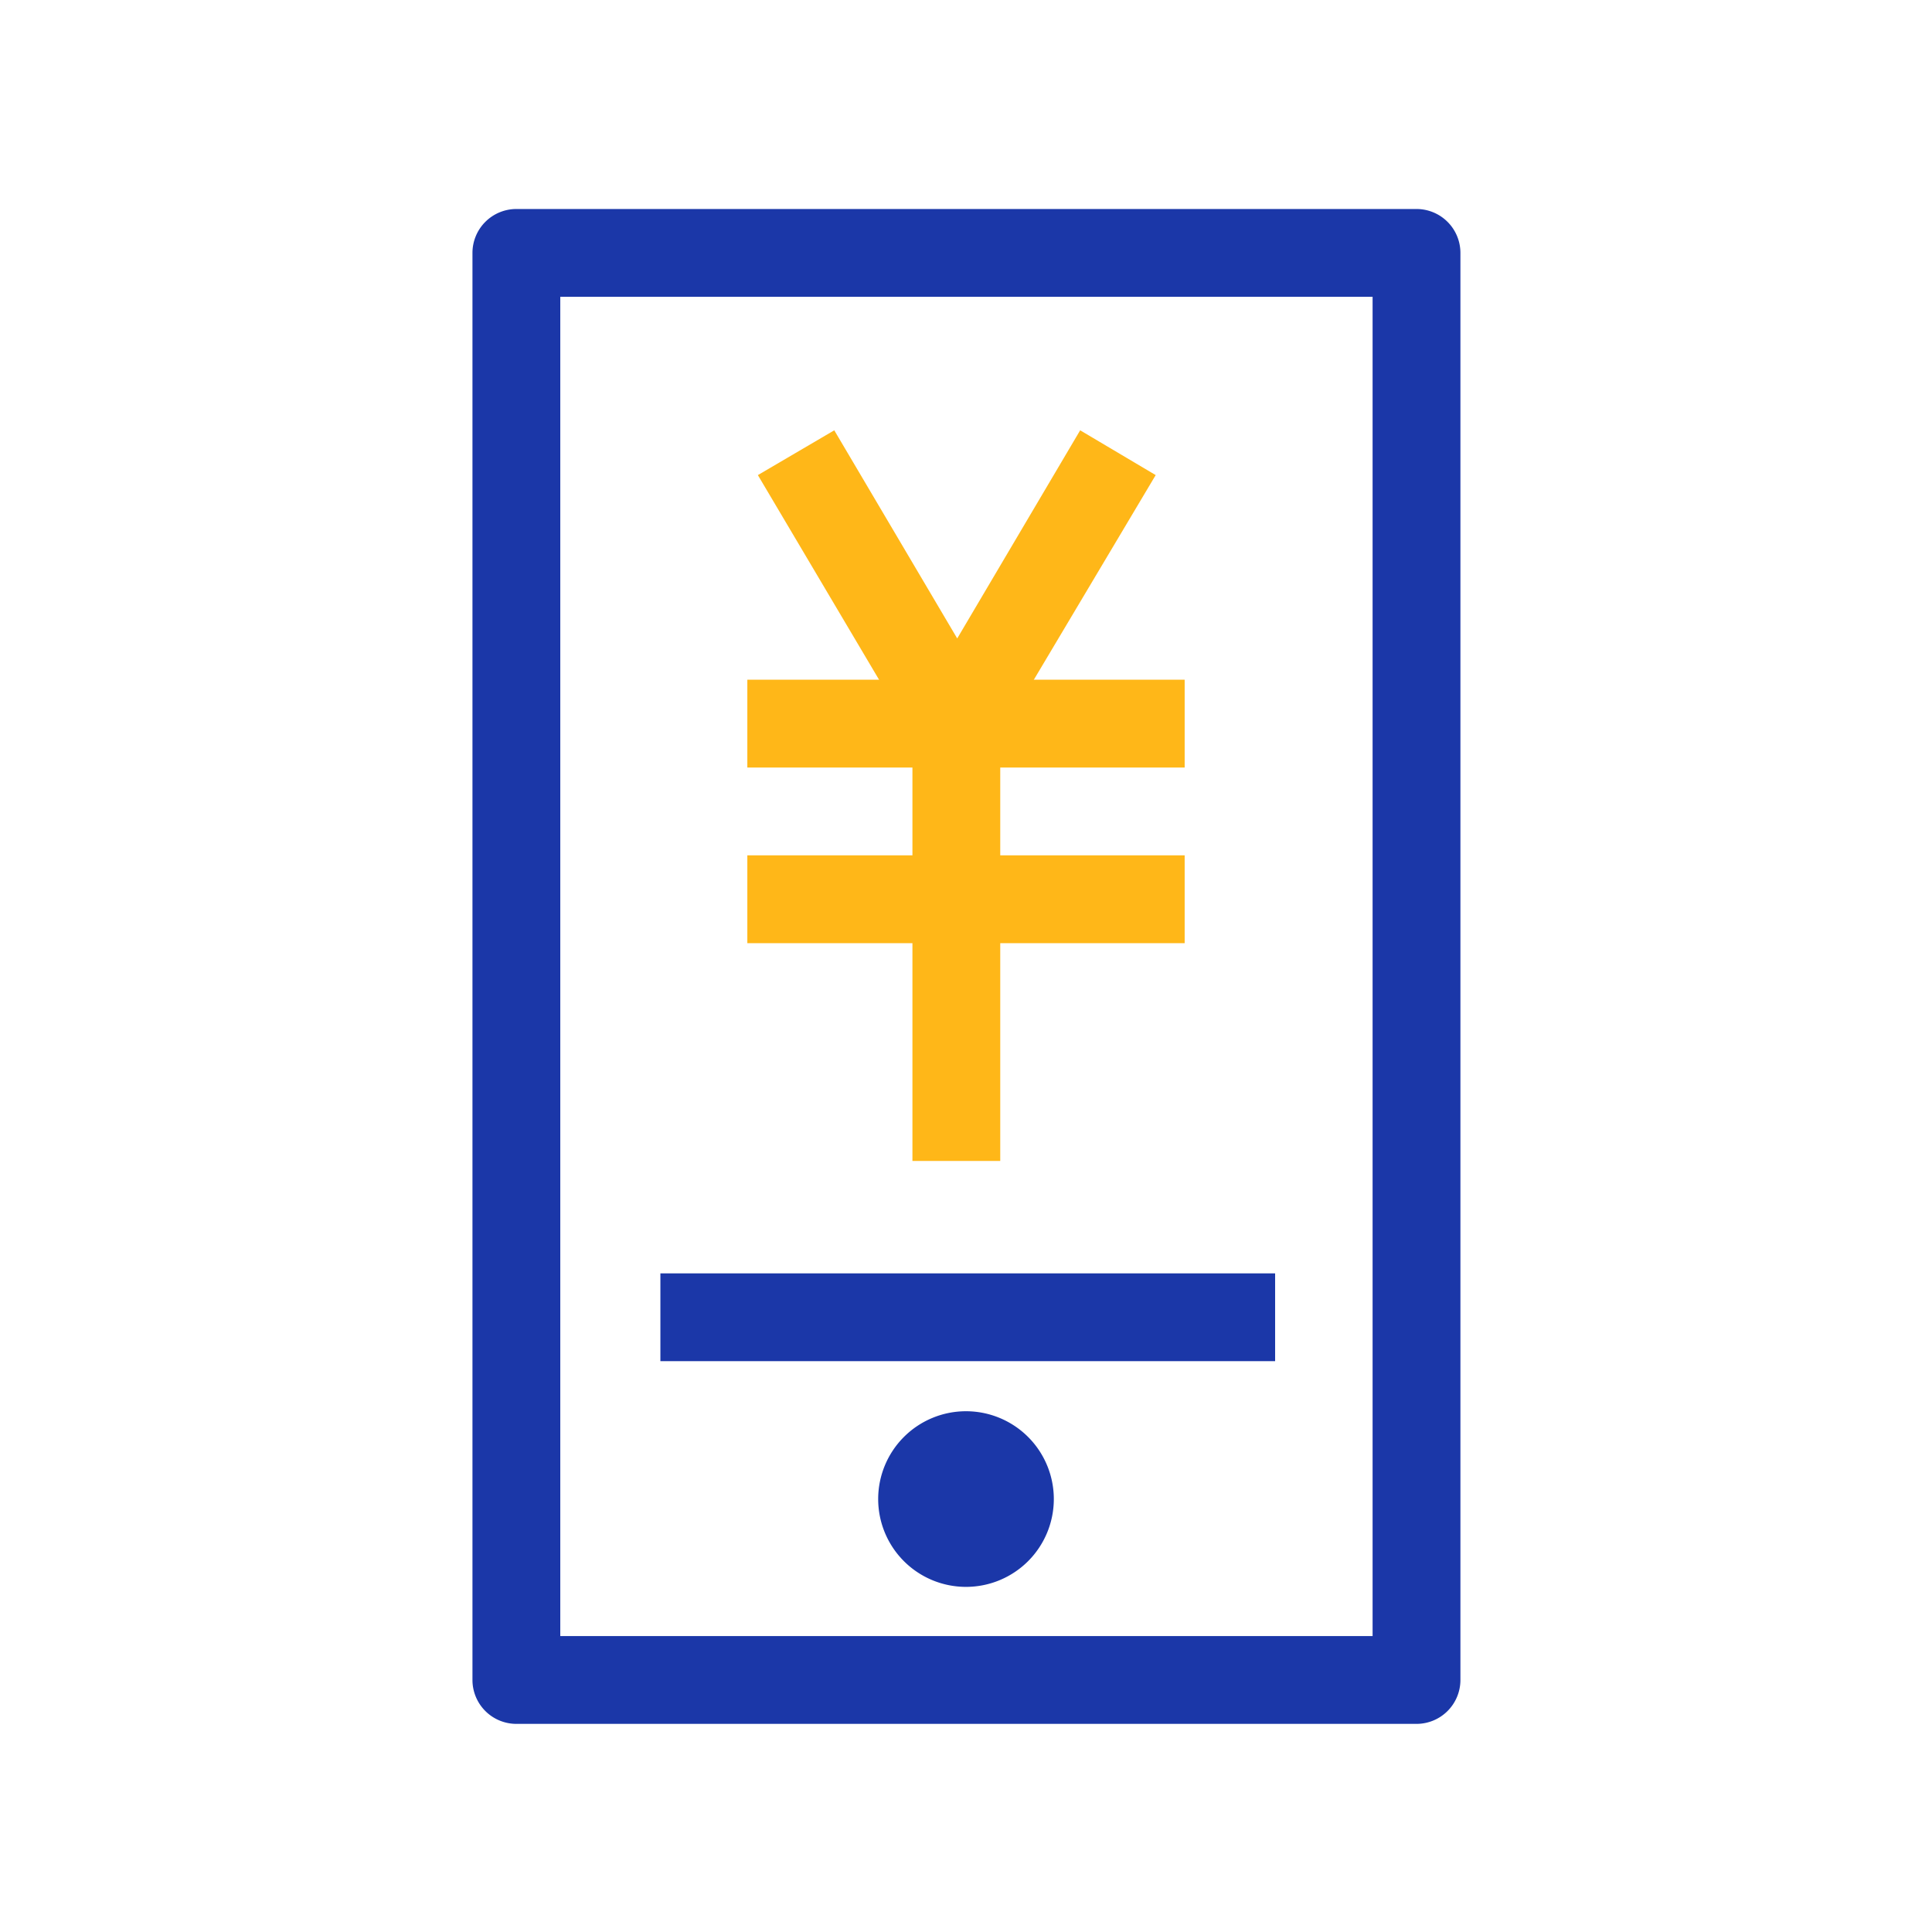 <?xml version="1.0" standalone="no"?><!DOCTYPE svg PUBLIC "-//W3C//DTD SVG 1.1//EN" "http://www.w3.org/Graphics/SVG/1.1/DTD/svg11.dtd"><svg t="1518402480066" class="icon" style="" viewBox="0 0 1024 1024" version="1.1" xmlns="http://www.w3.org/2000/svg" p-id="8053" xmlns:xlink="http://www.w3.org/1999/xlink" width="32" height="32"><defs><style type="text/css"></style></defs><path d="M750.778 913.687H273.687a23.273 23.273 0 0 1-23.273-23.273V134.051a23.273 23.273 0 0 1 23.273-23.273h477.091a23.273 23.273 0 0 1 23.273 23.273v756.364a23.273 23.273 0 0 1-23.273 23.273z m-453.818-46.545h430.545V157.324H296.96z" fill="#1B37A8" p-id="8054"></path><path d="M350.022 674.909h325.818v46.545h-325.818zM512 841.076a46.545 46.545 0 1 1 46.545-46.545 46.545 46.545 0 0 1-46.545 46.545z m0-46.545z" fill="#1B37A8" p-id="8055"></path><path d="M506.88 407.273a23.273 23.273 0 0 1-20.015-11.636L401.687 251.811l40.495-23.738 65.164 110.313 65.164-110.313 40.029 23.738-85.644 143.825a23.273 23.273 0 0 1-20.015 11.636z" fill="#FFB718" p-id="8056"></path><path d="M396.102 360.262h231.796v46.545H396.102zM396.102 453.353h231.796v46.545H396.102z" fill="#FFB718" p-id="8057"></path><path d="M483.607 383.535h46.545v231.796h-46.545z" fill="#FFB718" p-id="8058"></path></svg>
